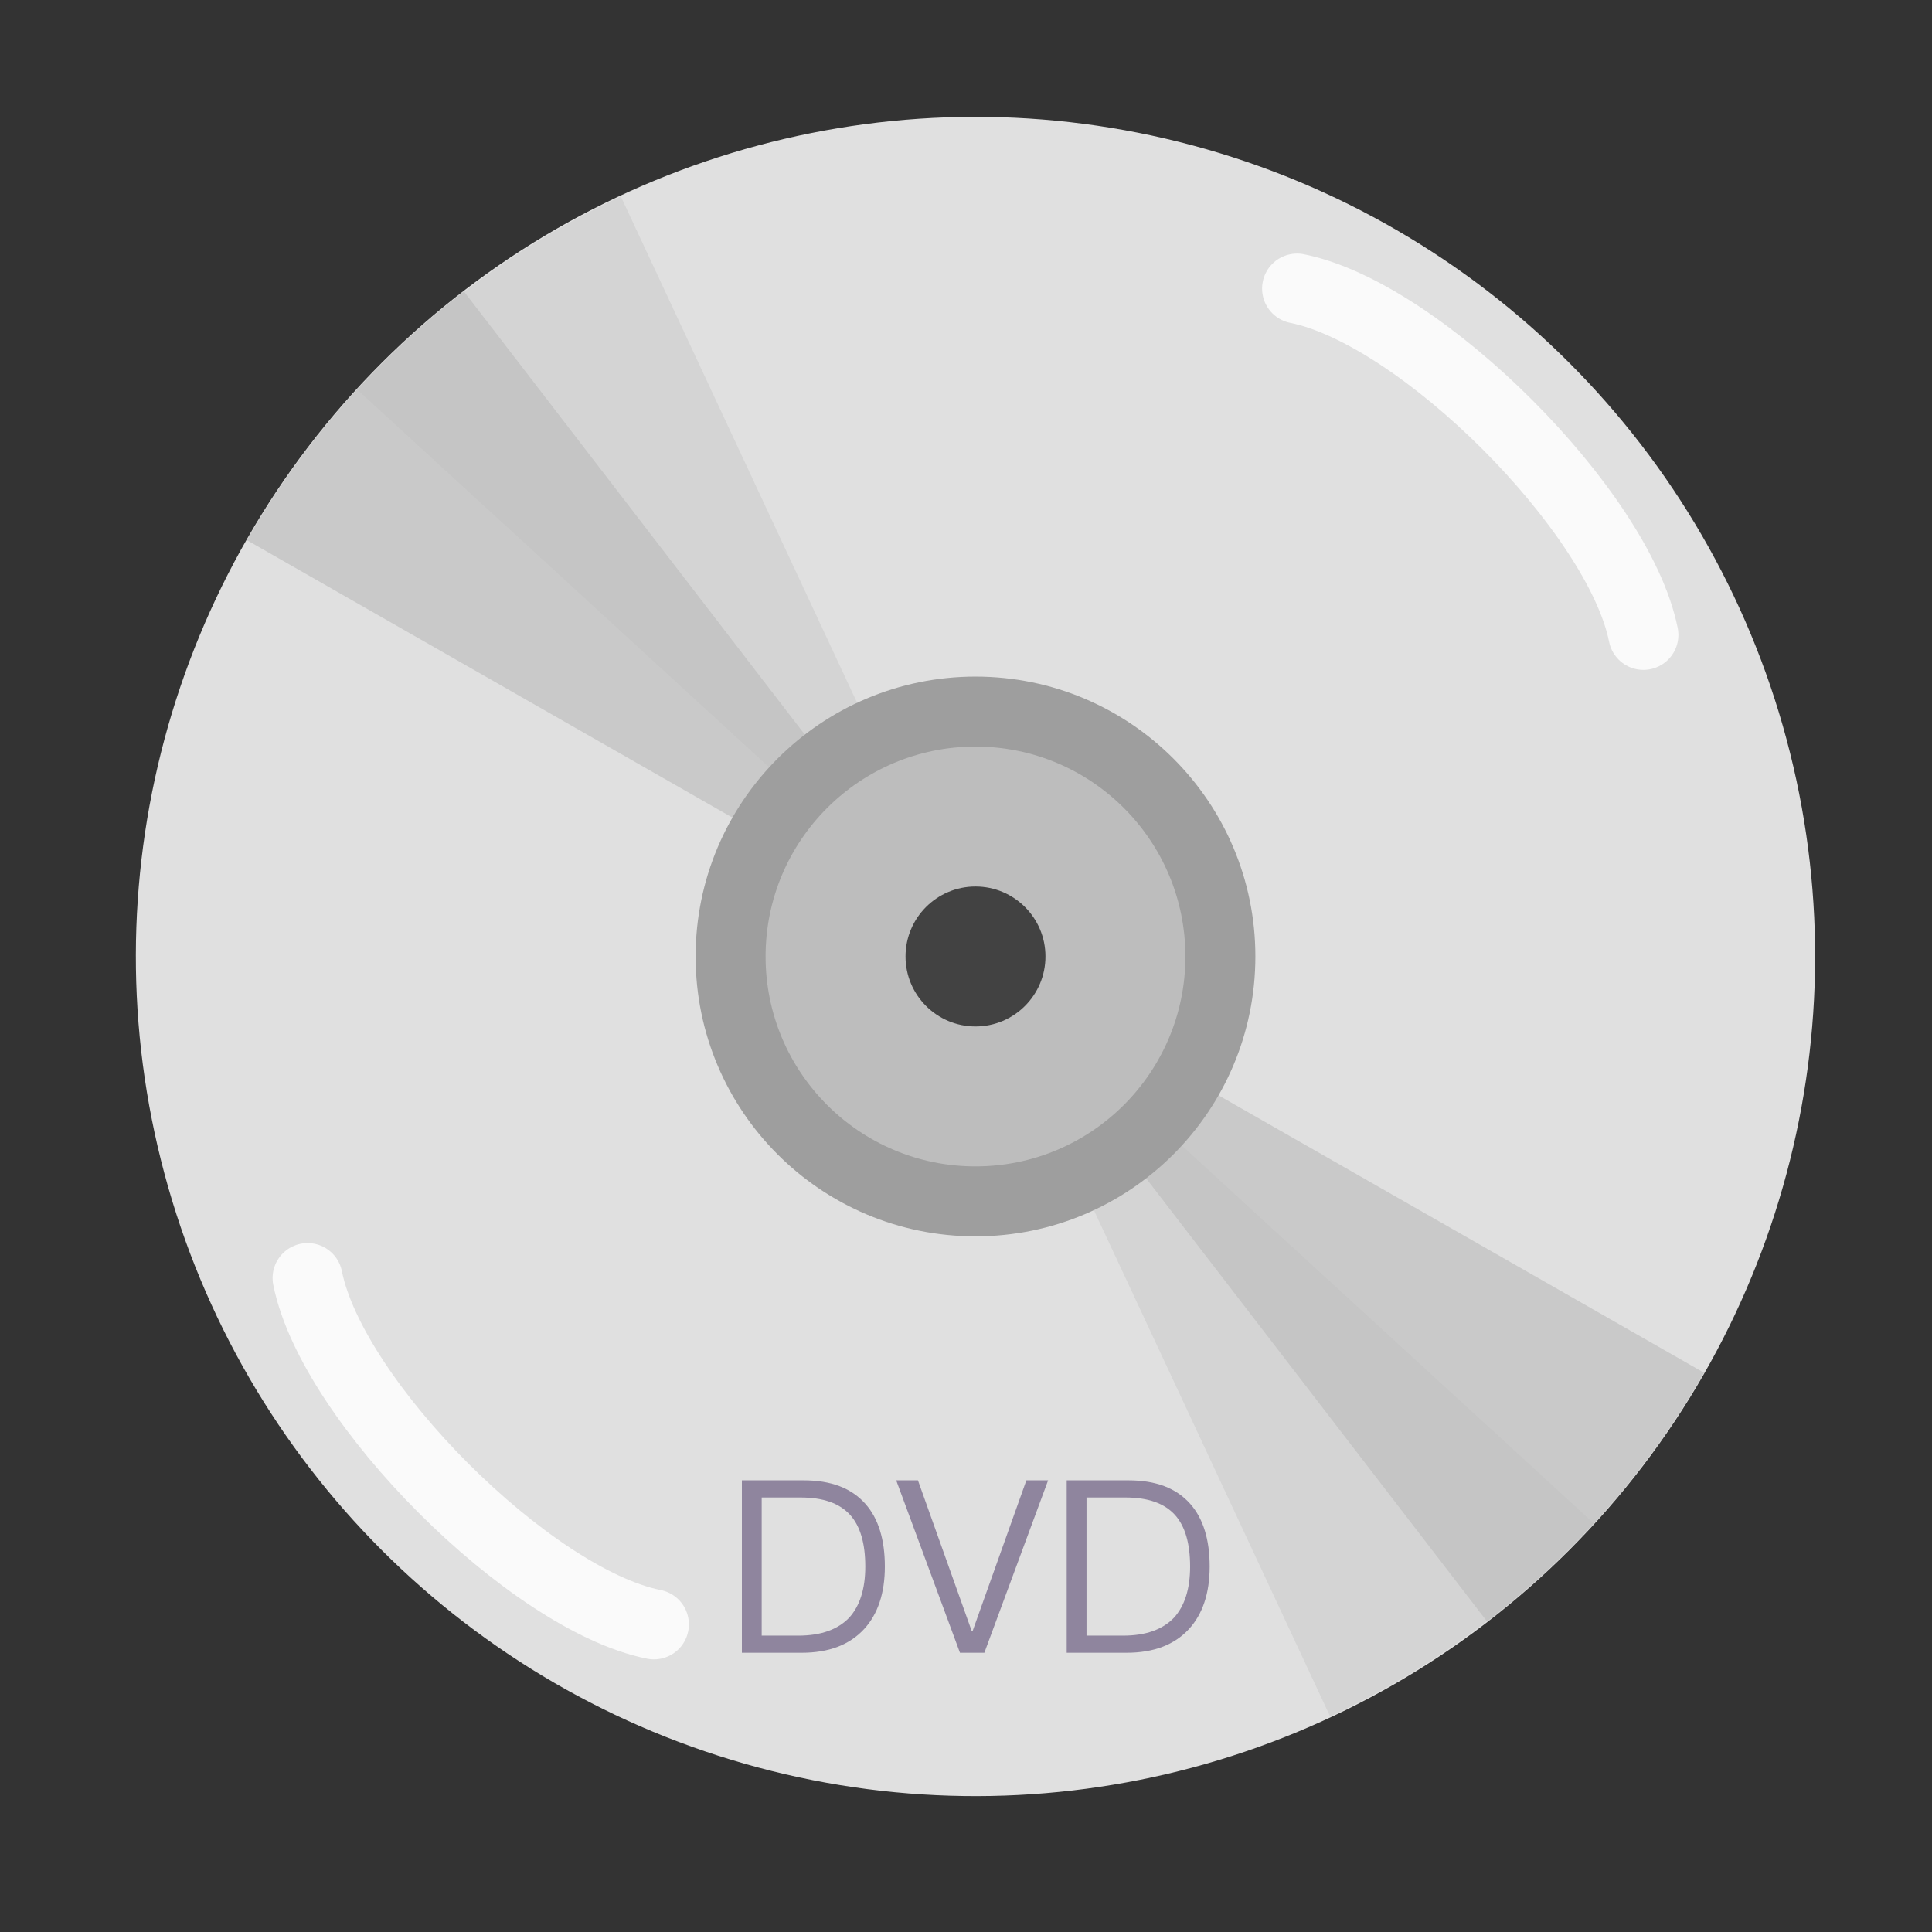 <?xml version="1.0" encoding="UTF-8" standalone="no"?>
<svg
   xmlns:dc="http://purl.org/dc/elements/1.1/"
   xmlns:cc="http://creativecommons.org/ns#"
   xmlns:rdf="http://www.w3.org/1999/02/22-rdf-syntax-ns#"
   xmlns:svg="http://www.w3.org/2000/svg"
   xmlns="http://www.w3.org/2000/svg"
   xmlns:sodipodi="http://sodipodi.sourceforge.net/DTD/sodipodi-0.dtd"
   xmlns:inkscape="http://www.inkscape.org/namespaces/inkscape"
   width="256px"
   height="256px"
   viewBox="0 0 256 256"
   version="1.1"
   id="svg30"
   sodipodi:docname="media-dvd.svg"
   inkscape:version="0.92.2pre0 (973e216, 2017-07-25)">
  <rect x="0" y="0" width="256" height="256" fill="#333333" stroke="none"/>
  <circle
     style="opacity:1;fill:#e0e0e0;fill-opacity:1;stroke:none;stroke-width:18.542;stroke-linecap:round;stroke-linejoin:round;stroke-miterlimit:4;stroke-dasharray:none;stroke-opacity:1"
     id="circle4263"
     cx="181.016"
     cy="-1.782"
     r="111.254"
     transform="rotate(45)" />
  <path
     inkscape:connector-curvature="0"
     style="opacity:0.35;fill:#9e9e9e;fill-opacity:1;fill-rule:evenodd;stroke:none;stroke-width:9.271px;stroke-linecap:butt;stroke-linejoin:miter;stroke-opacity:1"
     d="M 61.462,38.607 A 111.254,111.254 0 0 0 32.725,71.582 L 129.258,126.738 Z"
     id="path4317" />
  <path
     inkscape:connector-curvature="0"
     style="opacity:0.35;fill:#bdbdbd;fill-opacity:1;fill-rule:evenodd;stroke:none;stroke-width:9.271px;stroke-linecap:butt;stroke-linejoin:miter;stroke-opacity:1"
     d="M 82.268,26.041 A 111.254,111.254 0 0 0 47.356,51.645 L 129.258,126.738 Z"
     id="path4319" />
  <path
     id="path4335"
     d="m 197.053,214.868 a 111.254,111.254 0 0 0 28.737,-32.974 l -96.533,-55.156 z"
     style="opacity:0.35;fill:#9e9e9e;fill-opacity:1;fill-rule:evenodd;stroke:none;stroke-width:9.271px;stroke-linecap:butt;stroke-linejoin:miter;stroke-opacity:1"
     inkscape:connector-curvature="0" />
  <path
     id="path4337"
     d="m 176.248,227.435 a 111.254,111.254 0 0 0 34.912,-25.604 l -81.902,-75.093 z"
     style="opacity:0.35;fill:#bdbdbd;fill-opacity:1;fill-rule:evenodd;stroke:none;stroke-width:9.271px;stroke-linecap:butt;stroke-linejoin:miter;stroke-opacity:1"
     inkscape:connector-curvature="0" />
  <path
     style="fill:none;fill-rule:evenodd;stroke:#fafafa;stroke-width:9.271px;stroke-linecap:round;stroke-linejoin:round;stroke-opacity:1"
     d="m 171.87,38.236 c 16.389,3.277 42.612,29.5 45.89,45.89"
     id="path4377"
     inkscape:connector-curvature="0"
     sodipodi:nodetypes="cc" />
  <path
     sodipodi:nodetypes="cc"
     inkscape:connector-curvature="0"
     id="path4381"
     d="m 86.646,215.239 c -16.389,-3.277 -42.612,-29.5 -45.89,-45.89"
     style="fill:none;fill-rule:evenodd;stroke:#fafafa;stroke-width:9.271px;stroke-linecap:round;stroke-linejoin:round;stroke-opacity:1" />
  <sodipodi:namedview
     pagecolor="#ffffff"
     bordercolor="#666666"
     borderopacity="1"
     objecttolerance="10"
     gridtolerance="10"
     guidetolerance="10"
     inkscape:pageopacity="0"
     inkscape:pageshadow="2"
     inkscape:window-width="768"
     inkscape:window-height="480"
     id="namedview32"
     showgrid="false"
     inkscape:zoom="0.921875"
     inkscape:cx="128"
     inkscape:cy="128"
     inkscape:window-x="225"
     inkscape:window-y="207"
     inkscape:window-maximized="0"
     inkscape:current-layer="svg30" />
  <!-- Generator: Sketch 39.1 (31720) - http://www.bohemiancoding.com/sketch -->
  <circle
     r="37.085"
     cy="126.738"
     cx="129.258"
     id="circle4265"
     style="opacity:1;fill:#9e9e9e;fill-opacity:1;stroke:none;stroke-width:18.542;stroke-linecap:round;stroke-linejoin:round;stroke-miterlimit:4;stroke-dasharray:none;stroke-opacity:1" />
  <title
     id="title2">media-dvd-256px</title>
  <circle
     style="opacity:1;fill:#bdbdbd;fill-opacity:1;stroke:none;stroke-width:18.542;stroke-linecap:round;stroke-linejoin:round;stroke-miterlimit:4;stroke-dasharray:none;stroke-opacity:1"
     id="circle4267"
     cx="129.258"
     cy="126.738"
     r="27.814" />
  <desc
     id="desc4">Created with Sketch.</desc>
  <circle
     r="9.271"
     cy="126.738"
     cx="129.258"
     id="circle4269"
     style="opacity:1;fill:#424242;fill-opacity:1;stroke:none;stroke-width:18.542;stroke-linecap:round;stroke-linejoin:round;stroke-miterlimit:4;stroke-dasharray:none;stroke-opacity:1" />
  <defs
     id="defs13">
    <linearGradient
       x1="28.84%"
       y1="5.606%"
       x2="73.708%"
       y2="93.949%"
       id="linearGradient-1">
      <stop
         stop-color="#9EC9CE"
         offset="0%"
         id="stop6" />
      <stop
         stop-color="#E6BDDF"
         offset="47.787%"
         id="stop8" />
      <stop
         stop-color="#99D6CA"
         offset="100%"
         id="stop10" />
    </linearGradient>
  </defs>
  <g
     id="Page-1"
     stroke="none"
     stroke-width="1"
     fill="none"
     fill-rule="evenodd">
    <g
       id="media-dvd-256px">
      <g
         id="Group"
         transform="translate(13.333, 14.667)">
        <g
           id="Group-4"
           transform="translate(77.333, 76)" />
      </g>
      <path
         d="M98.304,196.152 L98.304,219 L106.24,219 C109.824,219 112.576,217.944 114.496,215.864 C116.32,213.88 117.248,211.096 117.248,207.576 C117.248,203.992 116.384,201.208 114.688,199.288 C112.832,197.176 110.112,196.152 106.496,196.152 L98.304,196.152 Z M100.928,198.424 L106.08,198.424 C109.088,198.424 111.264,199.192 112.672,200.76 C113.984,202.232 114.656,204.504 114.656,207.576 C114.656,210.552 113.92,212.824 112.512,214.36 C111.008,215.928 108.768,216.728 105.792,216.728 L100.928,216.728 L100.928,198.424 Z M118.752,196.152 L127.2,219 L130.432,219 L138.88,196.152 L136,196.152 L128.864,216.152 L128.768,216.152 L121.632,196.152 L118.752,196.152 Z M141.344,196.152 L141.344,219 L149.28,219 C152.864,219 155.616,217.944 157.536,215.864 C159.36,213.88 160.288,211.096 160.288,207.576 C160.288,203.992 159.424,201.208 157.728,199.288 C155.872,197.176 153.152,196.152 149.536,196.152 L141.344,196.152 Z M143.968,198.424 L149.12,198.424 C152.128,198.424 154.304,199.192 155.712,200.76 C157.024,202.232 157.696,204.504 157.696,207.576 C157.696,210.552 156.96,212.824 155.552,214.36 C154.048,215.928 151.808,216.728 148.832,216.728 L143.968,216.728 L143.968,198.424 Z"
         id="DVD"
         fill="#8F859E" />
    </g>
  </g>
</svg>
